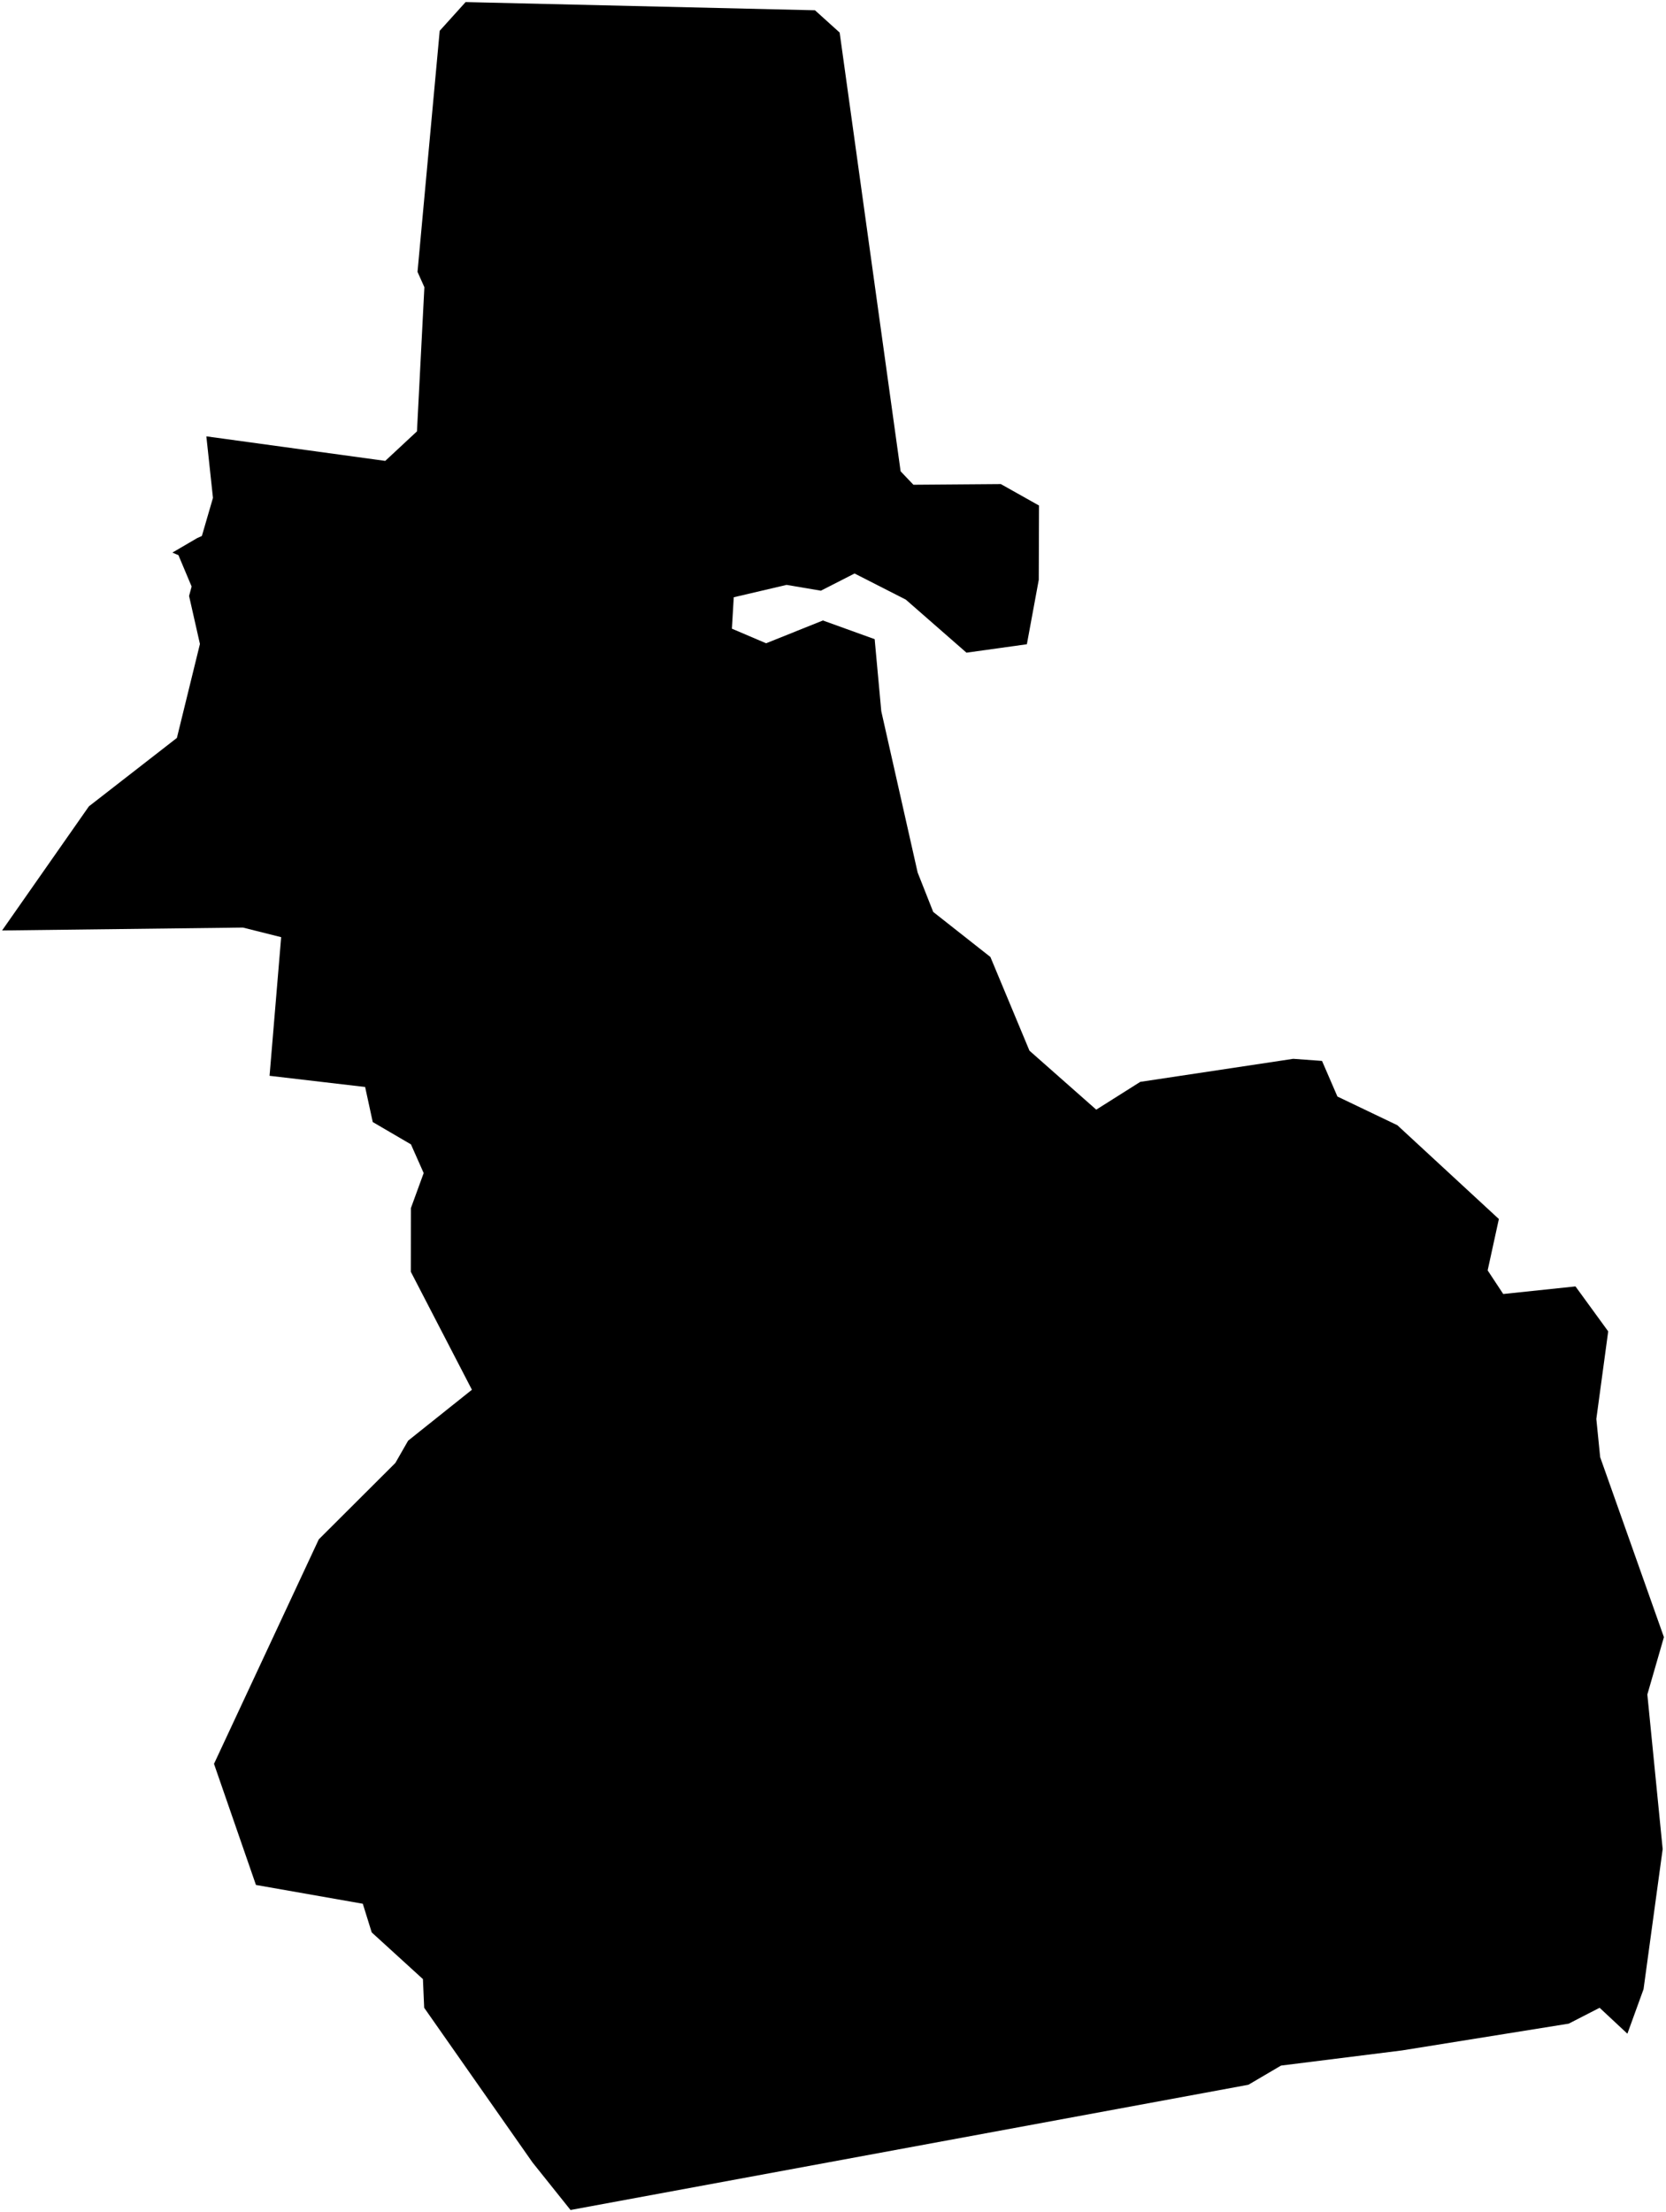 <?xml version="1.0"?>
<svg xmlns="http://www.w3.org/2000/svg" version="1.2" baseProfile="tiny" width="800" height="1062" viewBox="0 0 800 1062" stroke-linecap="round" stroke-linejoin="round">
<g id="CityBoundaries">
<path d="M 772.245 639.247 766.547 681.29 768.384 699.639 799 786.066 791.043 813.602 798.403 887.838 789.216 955.1 781.463 976.471 768.123 964.027 753.284 971.646 673.202 984.506 615.138 991.777 599.462 1000.99 273.96 1061.118 255.688 1038.264 203.686 964.019 203.086 950.259 178.494 927.832 174.214 914.077 122.905 905.052 102.76 846.901 153.08 739.11 189.849 702.433 195.981 691.73 226.611 667.283 197.281 610.657 197.31 580.063 203.446 563.242 197.339 549.468 178.989 538.743 175.333 521.913 129.44 516.543 135.011 449.975 116.659 445.367 1 446.76 42.694 387.161 84.943 354.314 96.006 309.2 90.792 286.159 92.012 281.607 85.685 266.563 82.773 265.325 94.701 258.352 96.937 257.348 102.264 239.056 99.09 209.512 184.993 221.295 200.224 207.114 203.782 137.89 200.486 130.53 211.143 14.779 223.58 1 391.346 4.935 403.195 15.635 432.468 226.292 438.612 232.751 480.592 232.427 498.926 242.73 498.808 278.396 493.098 309.332 464.093 313.38 434.961 287.903 410.352 275.361 394.185 283.618 377.707 280.833 352.346 286.773 351.448 301.857 367.882 308.866 395.149 297.922 420.006 306.893 423.186 341.497 440.642 418.925 448.123 437.859 475.581 459.489 494.341 504.485 526.41 532.797 547.547 519.451 621.001 508.389 634.824 509.393 642.221 526.496 670.994 540.269 719.745 585.307 714.359 609.967 721.837 621.31 756.531 617.662 772.245 639.247 Z"/>
</g>
</svg>